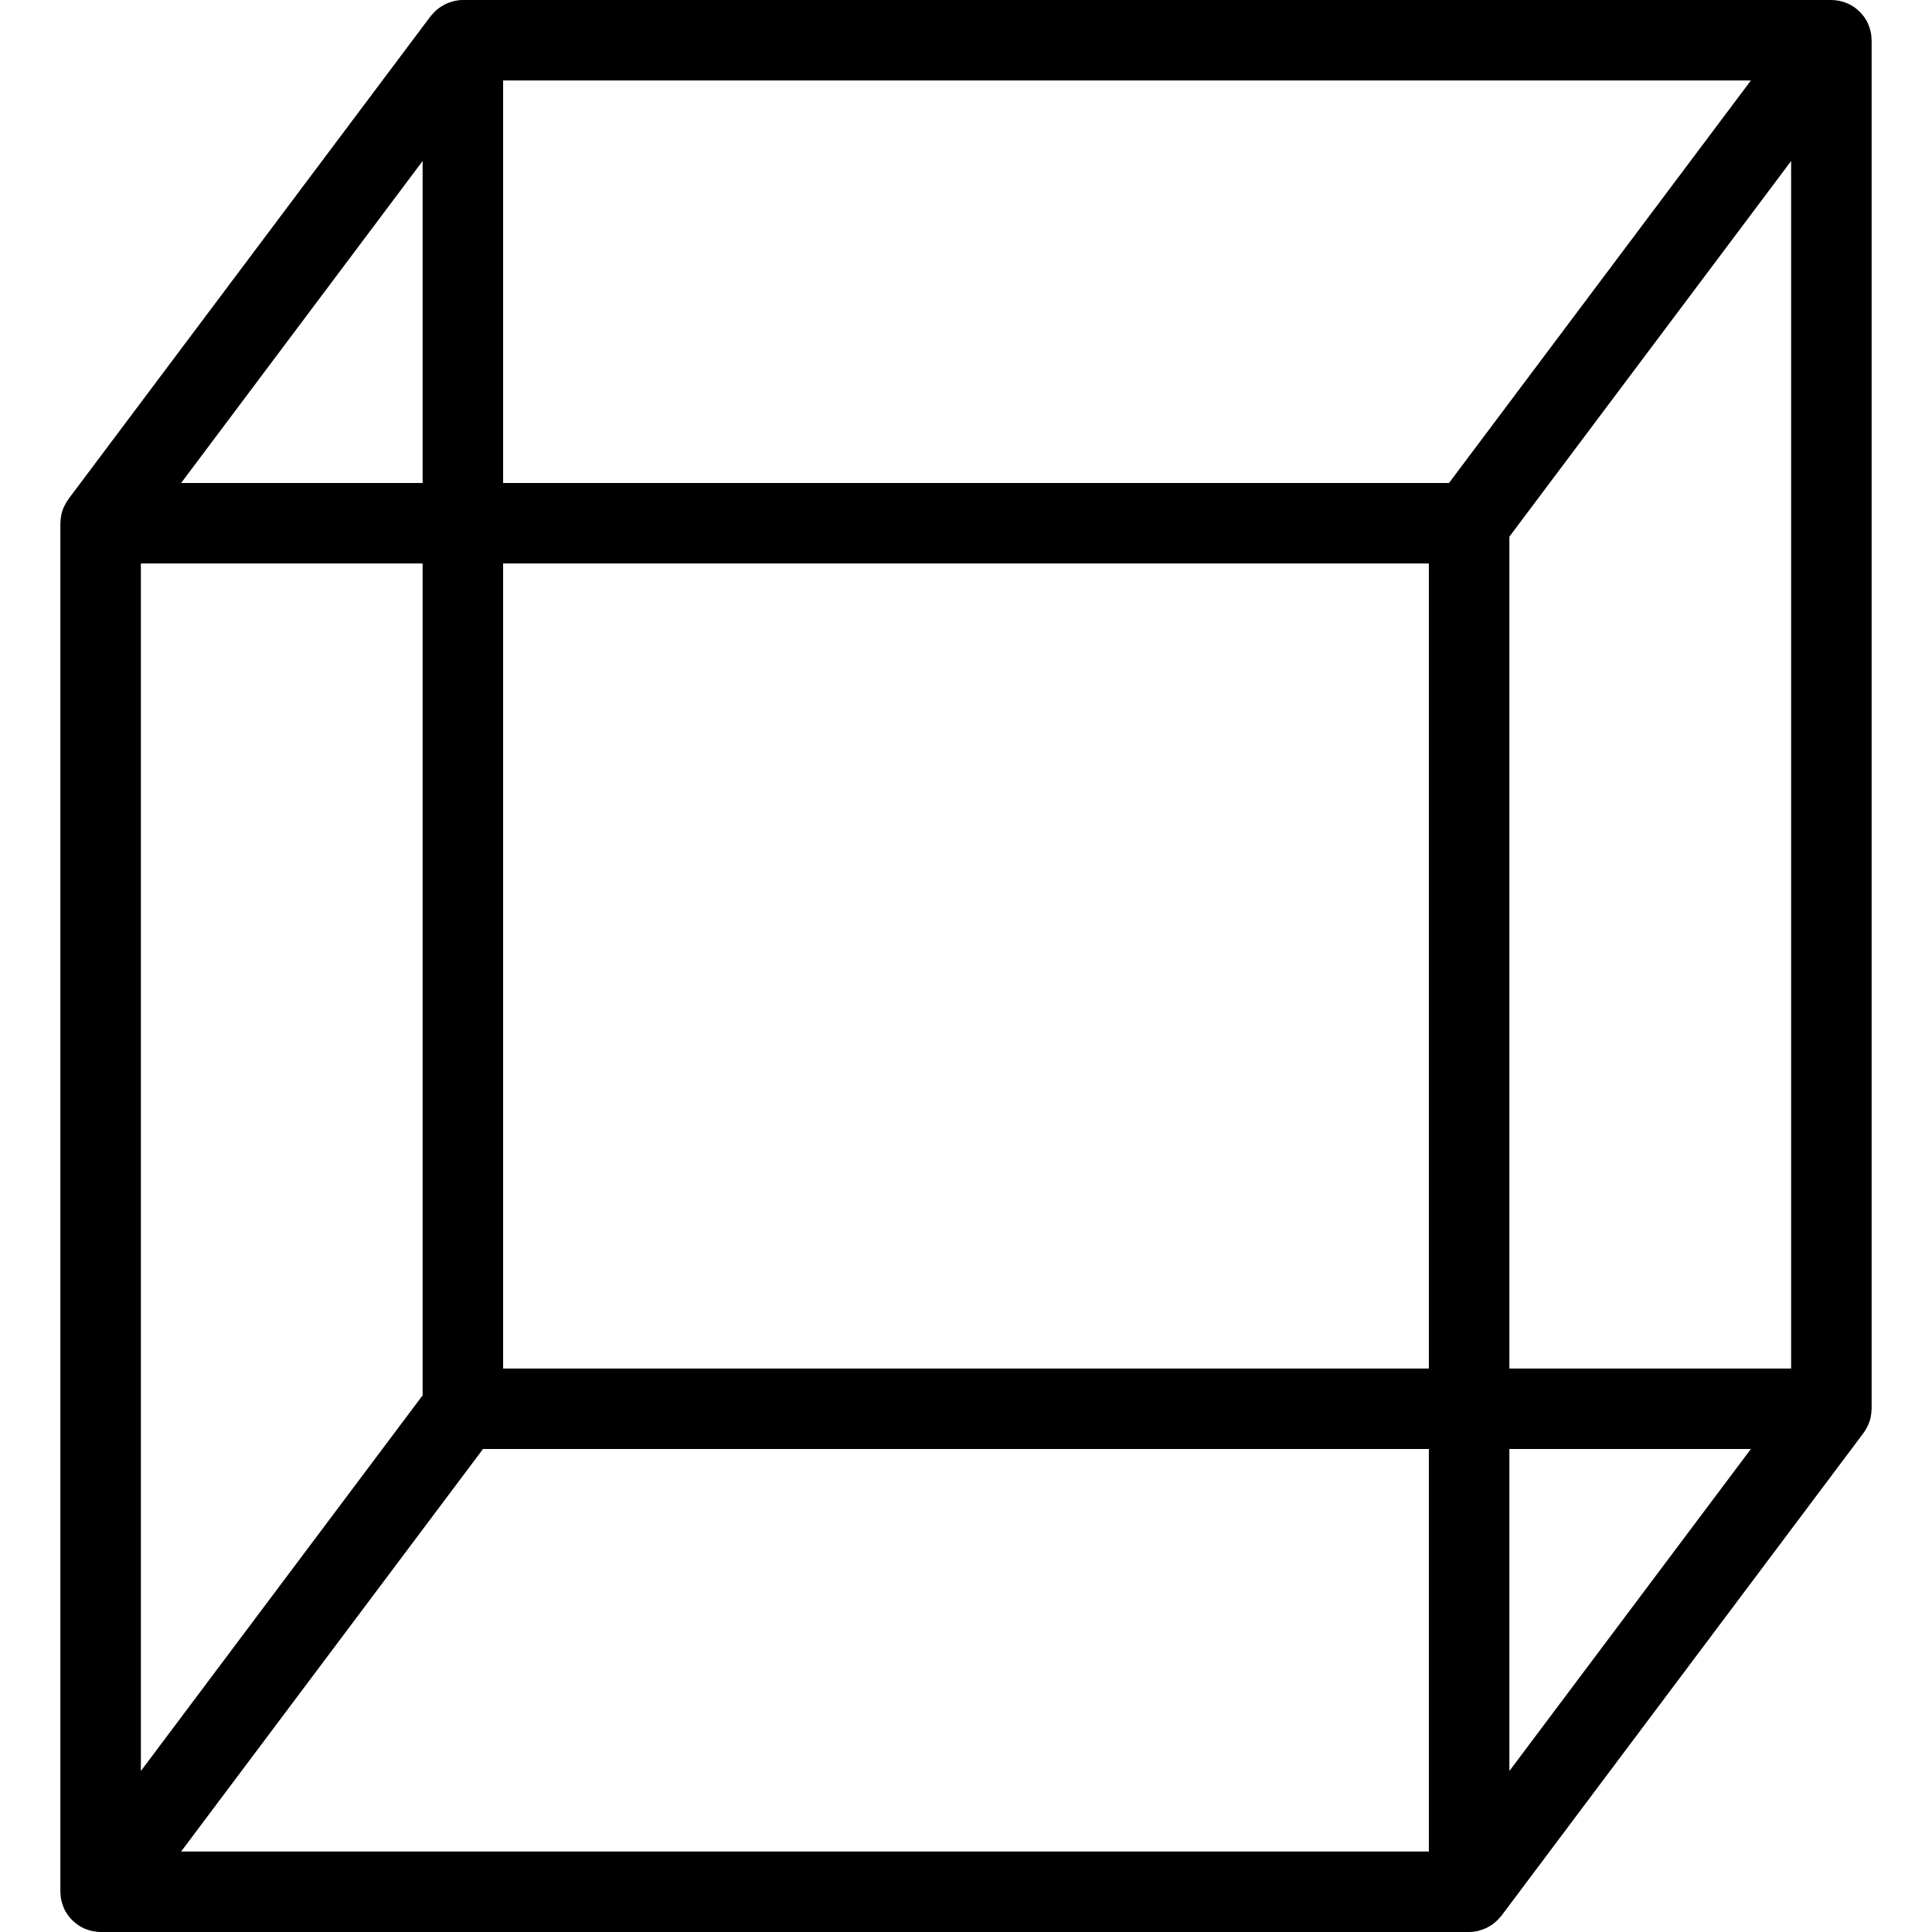 <?xml version="1.0" encoding="iso-8859-1"?>
<!-- Generator: Adobe Illustrator 19.0.0, SVG Export Plug-In . SVG Version: 6.00 Build 0)  -->
<svg version="1.1" id="Layer_1" xmlns="http://www.w3.org/2000/svg" xmlns:xlink="http://www.w3.org/1999/xlink" x="0px" y="0px"
	 viewBox="0 0 512 512" style="enable-background:new 0 0 512 512;" xml:space="preserve">
<g>
	<g>
		<path d="M495.982,10.484c-0.011-0.629-0.067-1.257-0.189-1.878c-0.025-0.124-0.066-0.24-0.094-0.362
			c-0.113-0.484-0.261-0.961-0.444-1.431c-0.071-0.183-0.143-0.363-0.225-0.542c-0.056-0.124-0.094-0.253-0.155-0.375
			c-0.174-0.349-0.381-0.674-0.589-0.997c-0.05-0.078-0.088-0.161-0.139-0.236c-0.346-0.508-0.74-0.973-1.162-1.407
			c-0.108-0.113-0.225-0.214-0.338-0.321c-0.35-0.33-0.718-0.635-1.107-0.914c-0.131-0.094-0.256-0.192-0.391-0.28
			c-0.504-0.328-1.03-0.62-1.583-0.859c-0.114-0.05-0.234-0.082-0.35-0.128c-0.47-0.183-0.953-0.333-1.448-0.449
			c-0.177-0.041-0.351-0.08-0.53-0.113C486.613,0.079,485.981,0,485.333,0H122.667c-0.803,0-1.578,0.105-2.331,0.273
			c-0.216,0.049-0.418,0.134-0.63,0.196c-0.531,0.154-1.049,0.329-1.542,0.561c-0.242,0.112-0.467,0.249-0.701,0.379
			c-0.437,0.246-0.853,0.513-1.249,0.817c-0.224,0.171-0.439,0.347-0.651,0.537c-0.383,0.345-0.731,0.719-1.061,1.116
			c-0.115,0.139-0.26,0.243-0.369,0.389l-96,128c-0.065,0.087-0.113,0.183-0.175,0.271c-0.104,0.147-0.195,0.299-0.292,0.452
			c-0.251,0.397-0.472,0.805-0.666,1.226c-0.07,0.152-0.147,0.299-0.211,0.455c-0.229,0.566-0.411,1.145-0.539,1.736
			c-0.028,0.128-0.039,0.261-0.062,0.391c-0.093,0.525-0.146,1.053-0.16,1.586C16.026,138.481,16,138.57,16,138.667v362.667
			c0,0.062,0.017,0.12,0.018,0.183c0.011,0.628,0.067,1.256,0.189,1.878c0.025,0.124,0.066,0.24,0.094,0.362
			c0.113,0.485,0.262,0.962,0.445,1.433c0.071,0.182,0.143,0.361,0.223,0.538c0.056,0.124,0.095,0.254,0.156,0.377
			c0.174,0.349,0.381,0.674,0.59,0.997c0.05,0.077,0.087,0.16,0.139,0.236c0.346,0.508,0.74,0.973,1.162,1.407
			c0.108,0.113,0.225,0.214,0.338,0.321c0.35,0.33,0.718,0.635,1.108,0.914c0.131,0.094,0.255,0.191,0.39,0.279
			c0.504,0.329,1.031,0.621,1.584,0.86c0.112,0.049,0.231,0.081,0.345,0.126c0.471,0.184,0.955,0.333,1.452,0.45
			c0.176,0.041,0.35,0.08,0.529,0.113c0.624,0.114,1.256,0.192,1.904,0.192h362.667c0.803,0,1.578-0.105,2.331-0.273
			c0.217-0.049,0.418-0.134,0.631-0.196c0.531-0.154,1.049-0.329,1.542-0.56c0.242-0.113,0.467-0.25,0.701-0.381
			c0.437-0.246,0.853-0.512,1.249-0.816c0.224-0.171,0.439-0.347,0.651-0.537c0.383-0.345,0.731-0.719,1.061-1.116
			c0.115-0.139,0.261-0.243,0.369-0.389l96-128c0.065-0.087,0.113-0.183,0.175-0.271c0.104-0.147,0.196-0.3,0.292-0.453
			c0.25-0.396,0.471-0.804,0.664-1.224c0.071-0.154,0.149-0.301,0.212-0.458c0.228-0.565,0.41-1.144,0.538-1.735
			c0.027-0.128,0.039-0.26,0.062-0.391c0.094-0.525,0.146-1.053,0.16-1.586c0.002-0.097,0.029-0.186,0.029-0.283V10.667
			C496,10.604,495.983,10.546,495.982,10.484z M112,42.667V128H48L112,42.667z M37.333,149.333H112v220.444l-74.667,99.555V149.333z
			 M378.667,490.667H48L128,384h250.667V490.667z M378.667,362.667H133.333V149.333h245.333V362.667z M384,128H133.333V21.333H464
			L384,128z M400,469.333V384h64L400,469.333z M474.667,362.667H400V142.223l74.667-99.555V362.667z"/>
	</g>
</g>
<g>
</g>
<g>
</g>
<g>
</g>
<g>
</g>
<g>
</g>
<g>
</g>
<g>
</g>
<g>
</g>
<g>
</g>
<g>
</g>
<g>
</g>
<g>
</g>
<g>
</g>
<g>
</g>
<g>
</g>
</svg>
